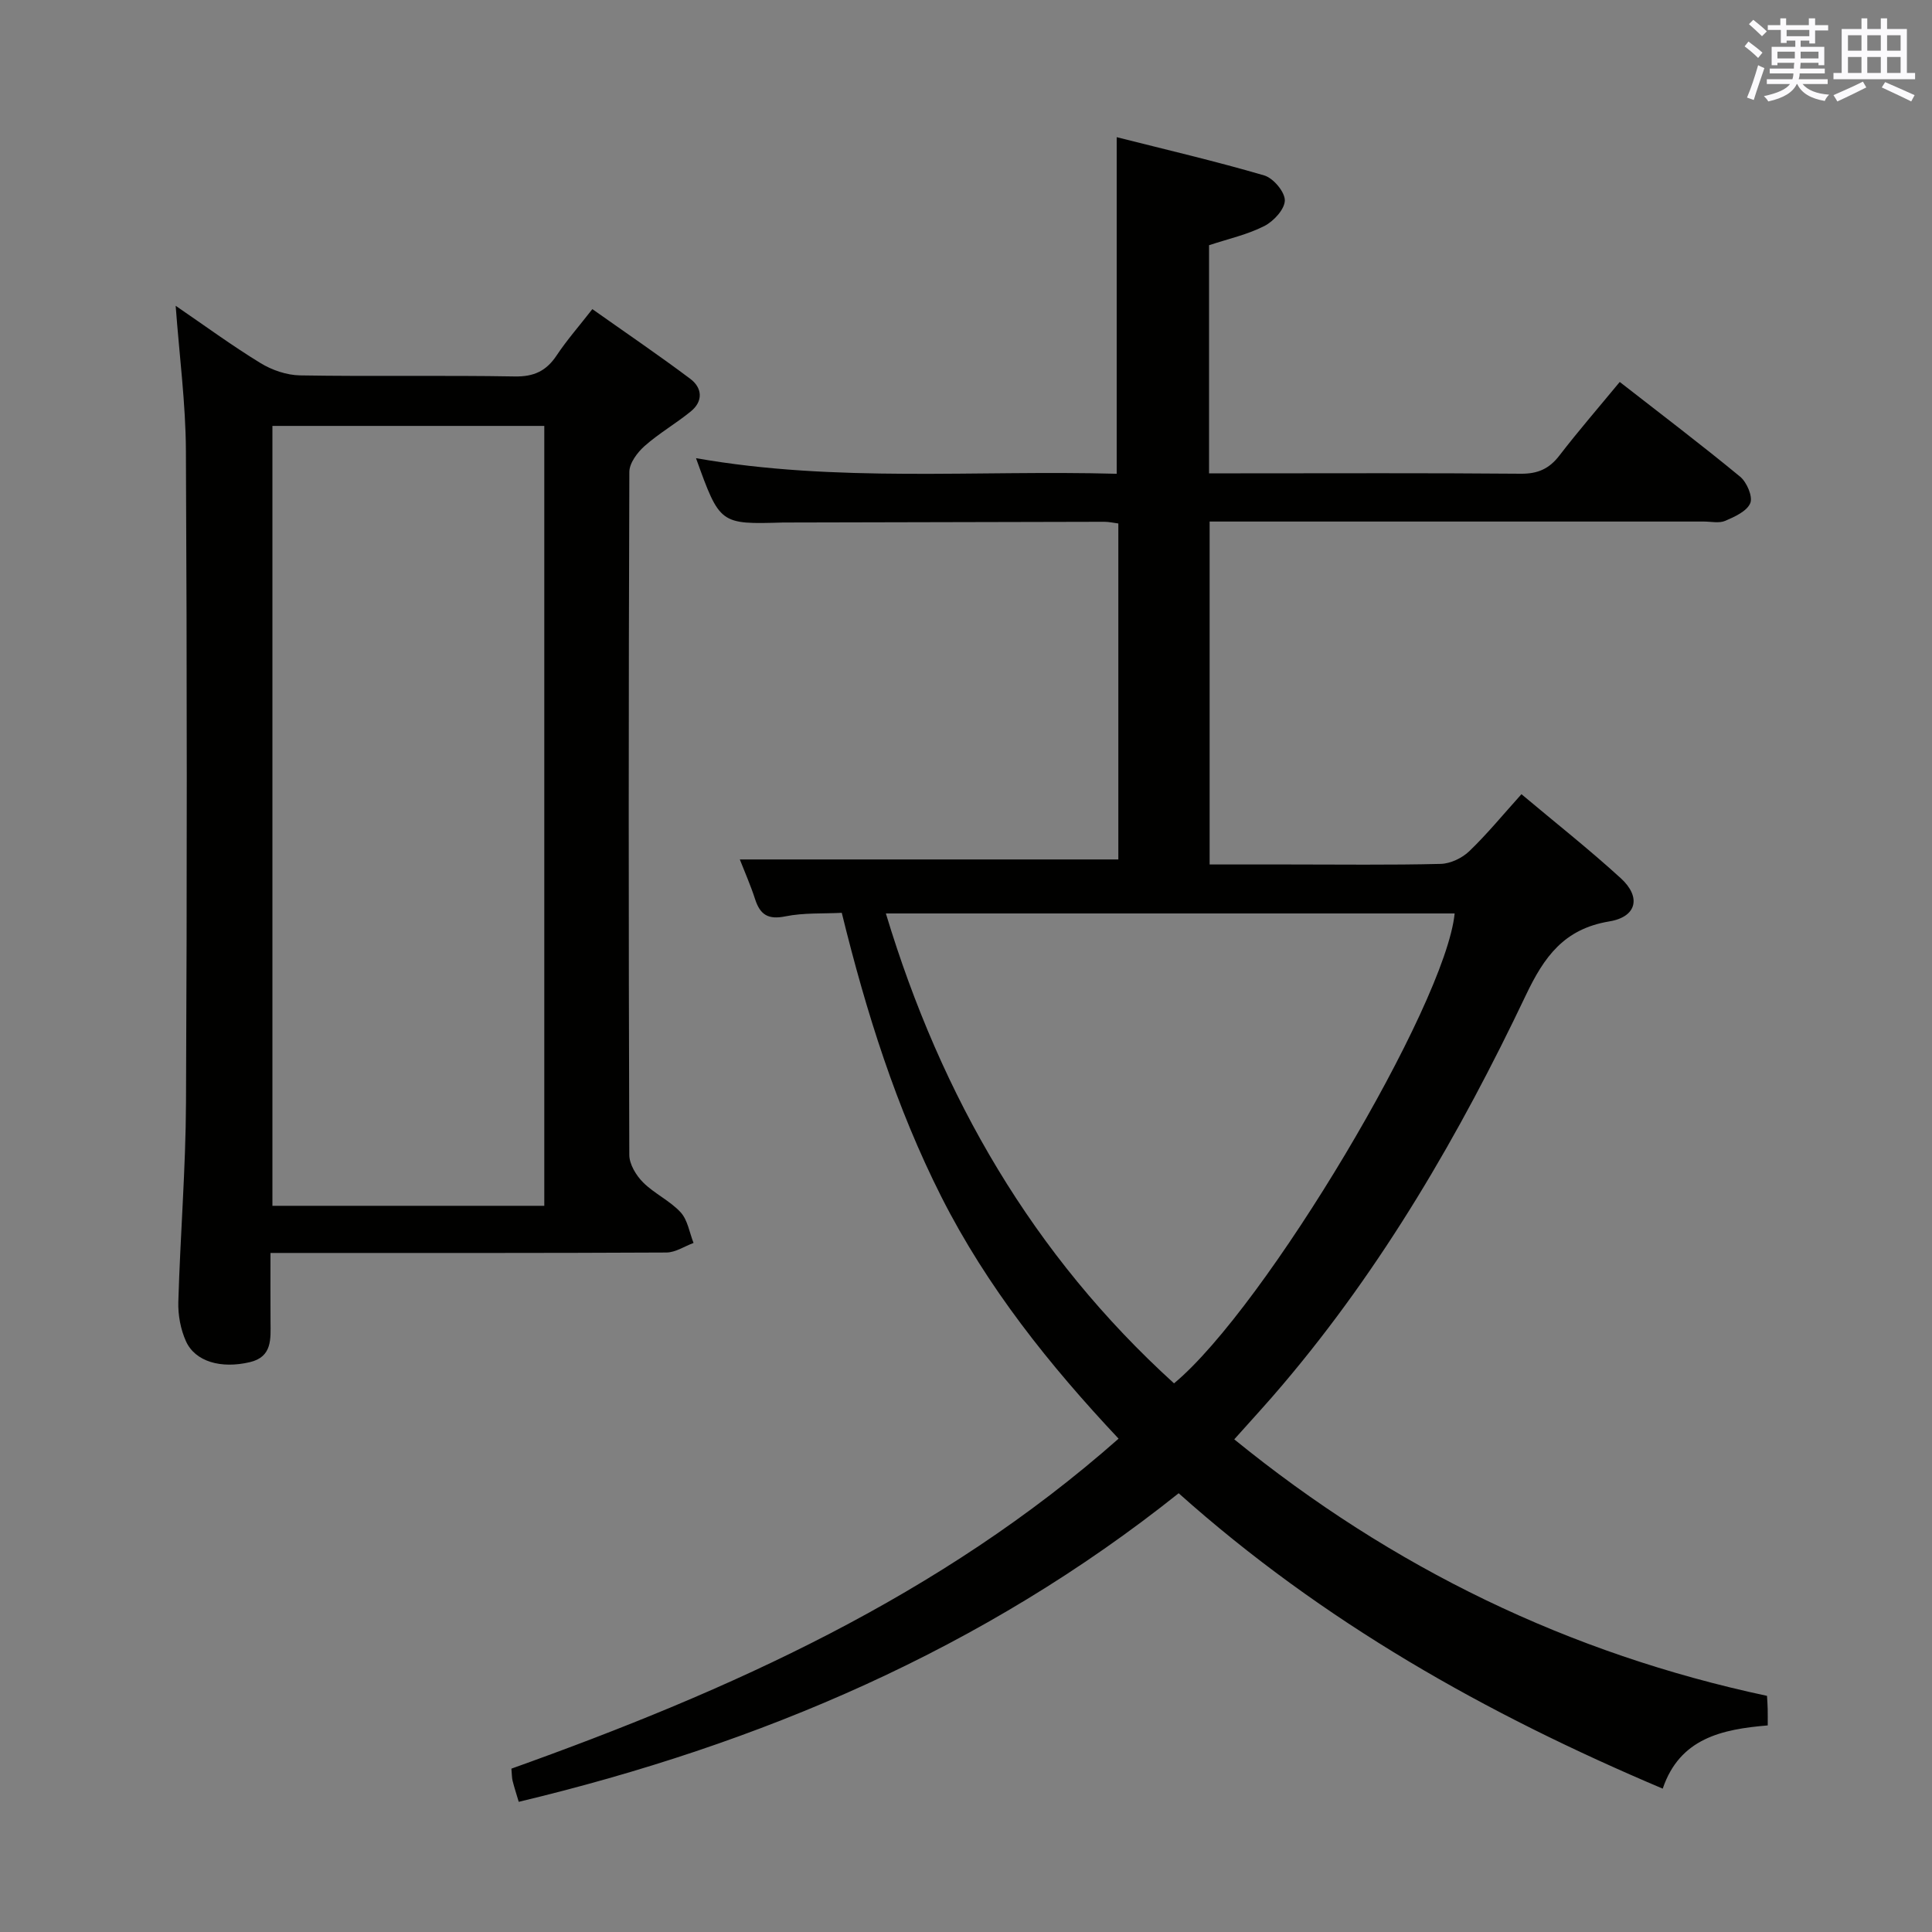 <svg enable-background="new 0 0 400 400" viewBox="0 0 400 400" xmlns="http://www.w3.org/2000/svg"><rect x="0" y="0" width="400" height="400" fill="#808080" stroke="none"/><path d="m255.54 298c32.79 26.69 69.35 44.37 110.3 53.11.06 1.1.13 1.92.14 2.73.02.98.01 1.96.01 3.39-9.45.79-18.21 2.64-21.74 13.09-36.63-15.5-70.36-34.49-100.22-61.16-40.38 32.24-86.62 51.93-136.63 63.89-.45-1.52-.91-2.92-1.27-4.34-.16-.63-.14-1.31-.25-2.53 45.19-16.16 88.73-35.64 125.71-68.32-14.33-15.25-27.25-31.4-36.69-50.07-9.34-18.49-15.53-38.08-20.62-58.8-3.85.2-7.86-.04-11.66.73-3.56.72-5.23-.3-6.28-3.54-.96-2.97-2.24-5.85-3.17-8.24h78.37c0-22.73 0-45.98 0-69.56-1.02-.13-1.96-.35-2.9-.35-21.99.04-43.99.09-65.98.15-.17 0-.33 0-.5 0-13.12.39-13.12.39-18.06-13.32 29.08 5.12 58.13 2.43 87.1 3.23 0-23.26 0-45.97 0-69.69 10.2 2.58 20.45 4.97 30.54 7.92 1.88.55 4.27 3.39 4.27 5.16-.01 1.83-2.31 4.33-4.23 5.31-3.49 1.78-7.44 2.65-11.46 3.98v47.23h6.55c19.33 0 38.66-.09 57.99.08 3.52.03 5.88-1.01 8-3.77 3.95-5.13 8.2-10.03 12.49-15.23 8.5 6.63 16.84 12.95 24.91 19.6 1.39 1.14 2.67 4.12 2.12 5.48-.68 1.67-3.22 2.83-5.18 3.67-1.27.55-2.96.15-4.45.15-32.16 0-64.32 0-96.48 0-1.82 0-3.64 0-5.83 0v71h16.35c10.5 0 21 .14 31.49-.12 2.02-.05 4.43-1.2 5.91-2.62 3.7-3.55 6.97-7.55 10.81-11.81 6.96 5.85 13.99 11.39 20.58 17.41 4.24 3.88 3.32 7.99-2.4 8.93-9.34 1.55-13.46 7.27-17.27 15.28-13.67 28.74-29.6 56.19-50.3 80.59-3.12 3.71-6.41 7.25-10.07 11.36zm-72.13-108.88c11.5 38.07 30.48 70.78 59.66 97.29 18.94-15.72 56.21-78.3 58.1-97.29-38.98 0-77.95 0-117.76 0z" fill="#010100"/><path d="m56 259.41c0 5.28-.02 9.77.01 14.26.02 3.54.38 7.25-4.28 8.35-5.98 1.41-11.3-.1-13.22-4.31-1.12-2.47-1.67-5.45-1.59-8.17.4-13.78 1.53-27.55 1.59-41.33.22-44.98.21-89.96-.02-134.93-.05-9.74-1.34-19.48-2.12-29.97 5.97 4.08 11.61 8.22 17.56 11.86 2.38 1.46 5.42 2.5 8.19 2.55 14.82.25 29.65-.04 44.47.22 3.97.07 6.53-1.15 8.66-4.36 2.11-3.17 4.65-6.06 7.39-9.58 6.84 4.84 13.67 9.48 20.26 14.42 2.5 1.87 2.74 4.64.11 6.77-3.08 2.51-6.58 4.52-9.55 7.15-1.5 1.33-3.15 3.54-3.16 5.35-.17 47.14-.17 94.29-.01 141.43.01 1.93 1.41 4.24 2.85 5.68 2.33 2.33 5.56 3.79 7.78 6.2 1.46 1.59 1.82 4.19 2.67 6.34-1.87.69-3.74 1.97-5.62 1.98-25.15.13-50.31.09-75.46.09-1.95 0-3.93 0-6.51 0zm.4-171.23v161.47h56.29c0-53.95 0-107.62 0-161.47-18.89 0-37.48 0-56.29 0z" fill="#010100"/><g fill="#fbfafc"><path d="m361.2 9.6.8-1c.9.7 1.9 1.4 2.9 2.3l-.9 1.1c-1-1-2-1.8-2.8-2.4zm.5 10.6c.9-2.1 1.6-4.3 2.3-6.7.4.2.8.4 1.3.6-.7 2.1-1.5 4.3-2.2 6.6zm.4-15.2.9-.9c1 .8 2 1.6 2.8 2.4l-1 1c-.9-.9-1.8-1.7-2.7-2.5zm12.5-1.2h1.2v1.4h2.7v1.1h-2.7v2.7h-1.2v-.6h-1.8v1.3h4.9v3.8h-1.2v-.5h-3.7c0 .4-.1.9-.1 1.2h5.1v1h-5.2c0 .5-.1.9-.2 1.2h6v1h-5.2c1.1 1.3 2.9 2 5.5 2.2-.4.4-.7.8-.9 1.3-2.9-.5-4.8-1.6-5.7-3.5h-.1c-.8 1.7-2.7 2.9-5.9 3.6-.2-.4-.6-.8-.9-1.1 2.8-.6 4.6-1.4 5.4-2.5h-4.8v-1h5.3c.1-.3.2-.7.2-1.2h-4.9v-1h5c0-.4 0-.8.1-1.2h-3.5v.5h-1.2v-3.8h4.9v-1.3h-1.8v.5h-1.2v-2.7h-2.7v-1h2.6v-1.4h1.2v1.4h4.7v-1.4zm-6.6 8.3h3.6c0-.4 0-.9 0-1.4h-3.6zm1.9-4.6h4.7v-1.3h-4.7zm6.6 3.2h-3.7v1.4h3.7z"/><path d="m385.3 3.8h1.3v2.2h2.8v-2.2h1.3v2.2h4.1v9.1h1.7v1.3h-16.9v-1.3h1.7v-9.1h4.1v-2.2zm.4 13.1.7 1.2c-1.8.9-3.8 1.9-6 2.9-.2-.4-.5-.8-.8-1.3 2.3-1 4.3-1.9 6.1-2.8zm-3.1-6.4h2.8v-3.2h-2.8zm0 4.6h2.8v-3.3h-2.8zm4-4.6h2.8v-3.2h-2.8zm0 4.6h2.8v-3.3h-2.8zm3.7 1.9c2.1.9 4.1 1.8 6.1 2.7l-.7 1.3c-2.2-1.1-4.2-2-6.1-2.9zm3.2-9.7h-2.8v3.2h2.8zm-2.8 7.8h2.8v-3.3h-2.8z"/></g></svg>